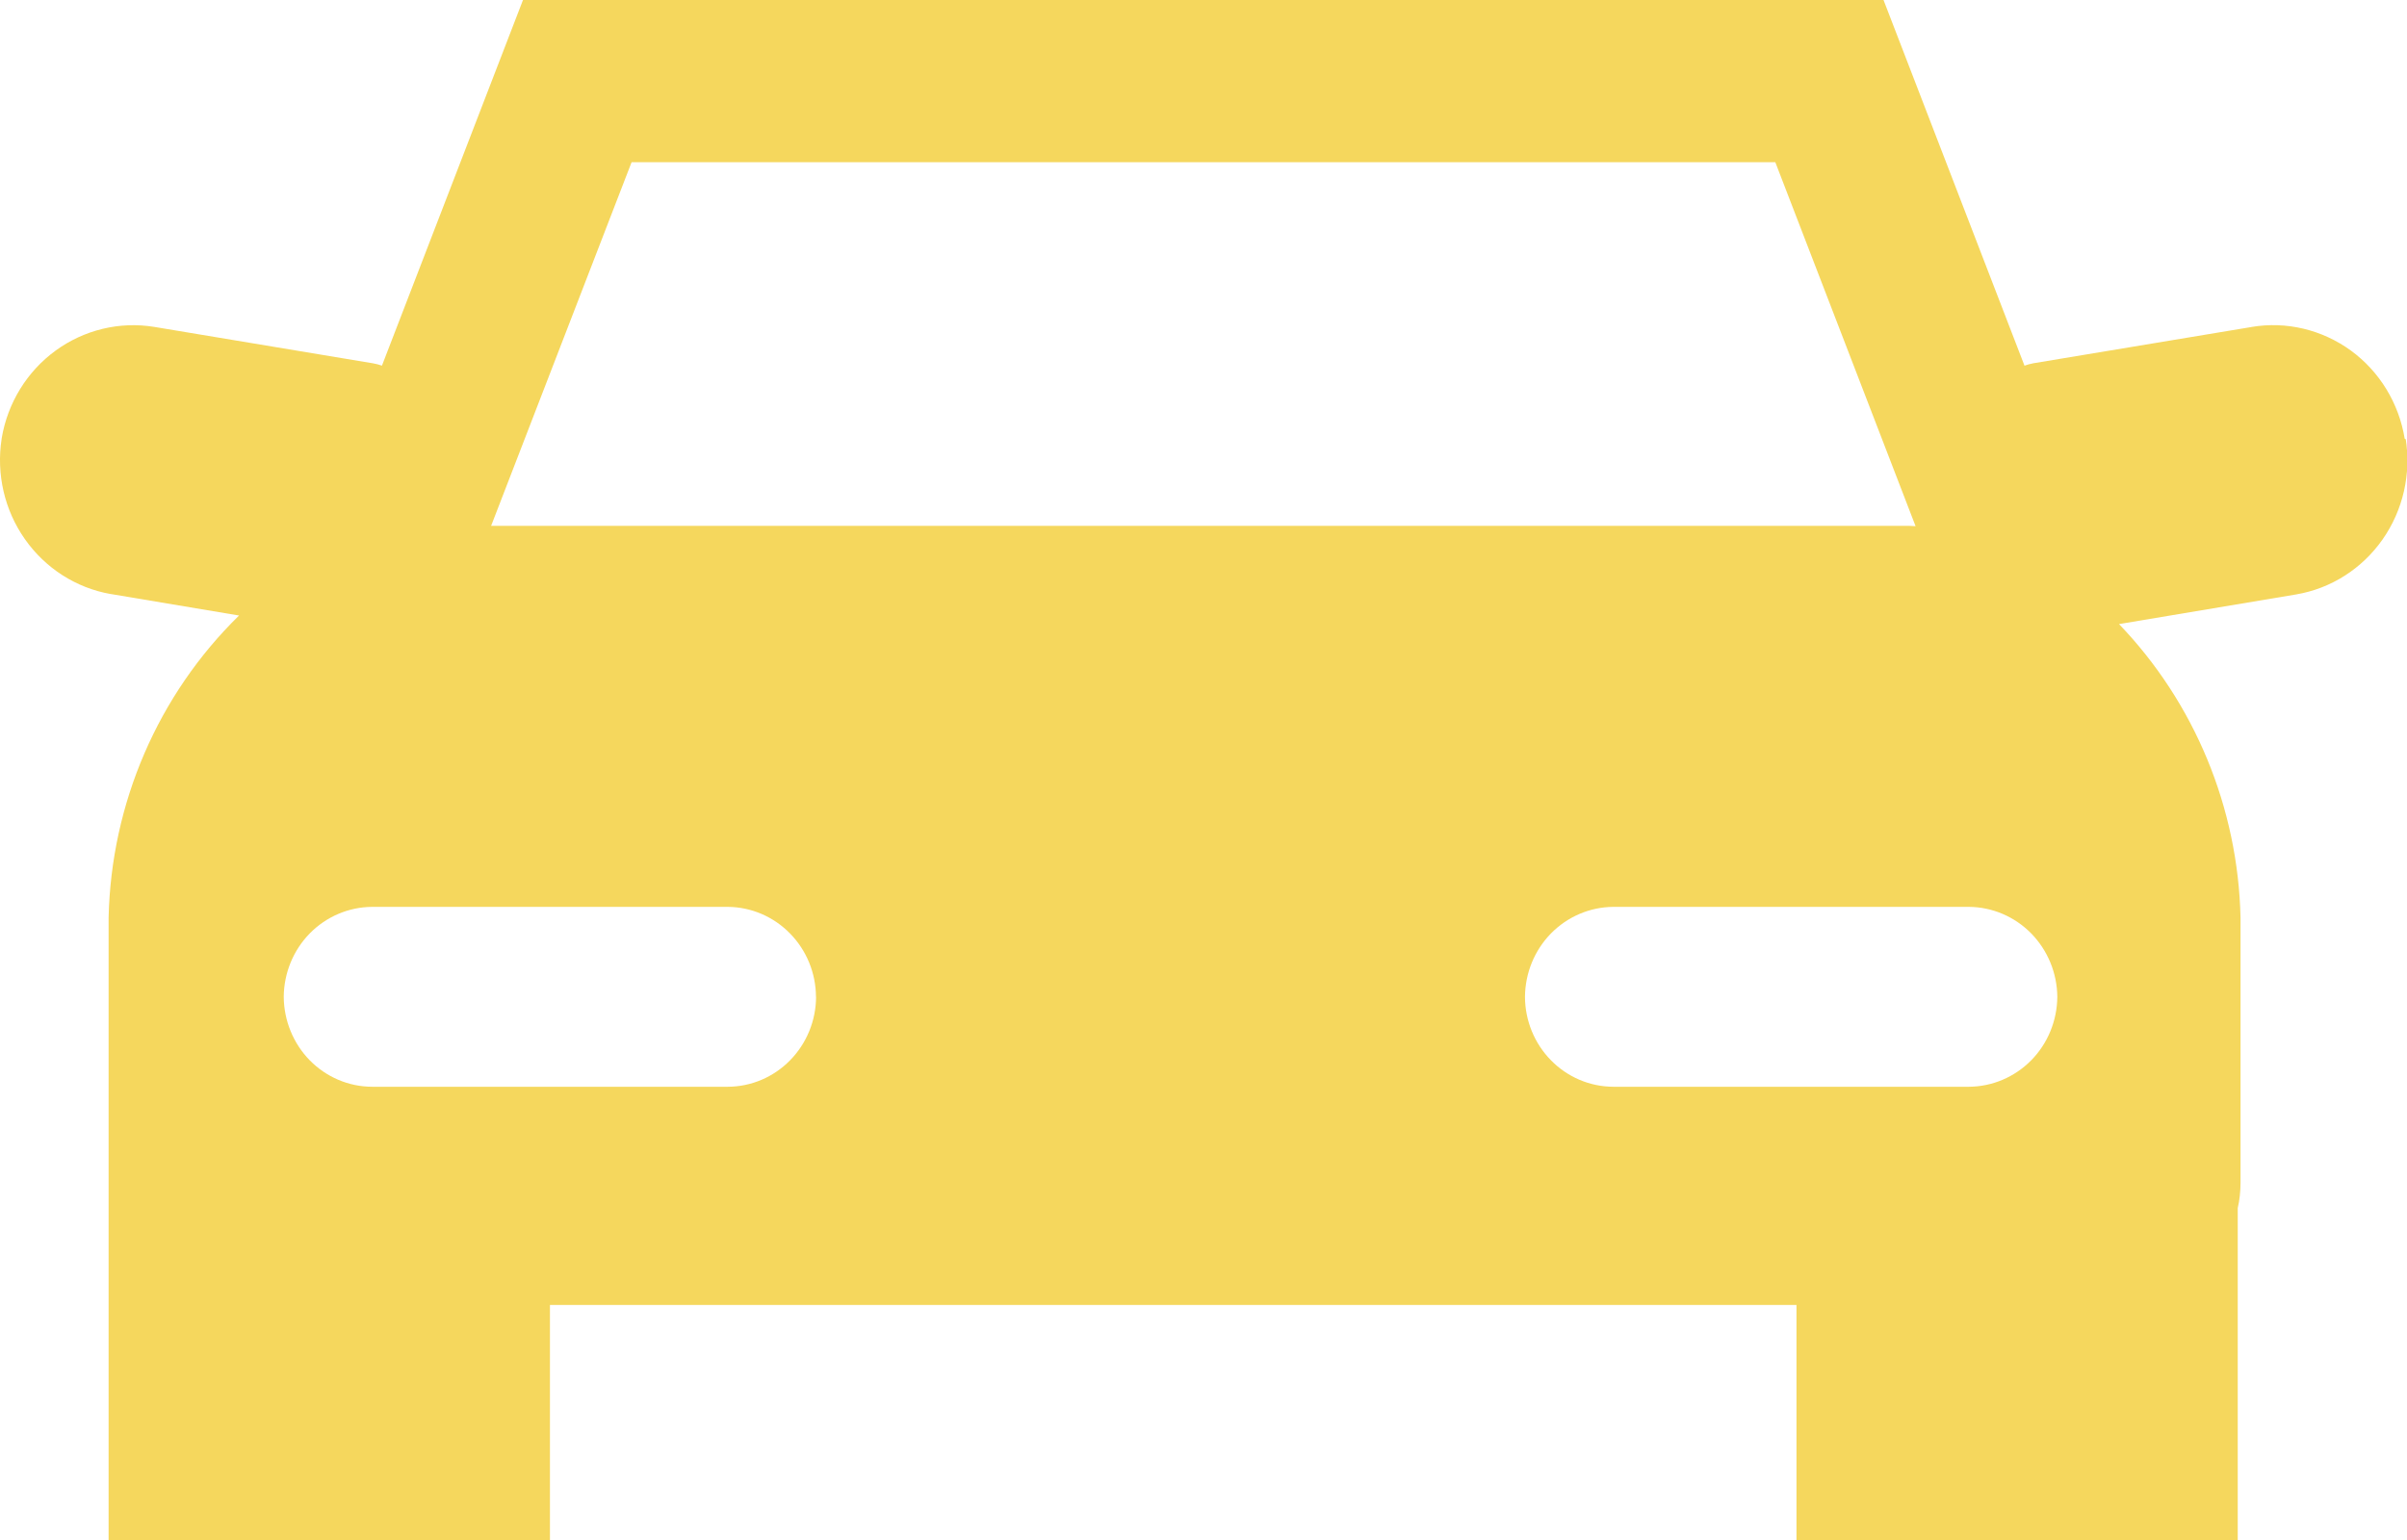<svg width="25" height="16" viewBox="0 0 25 16" fill="none" xmlns="http://www.w3.org/2000/svg">
<path d="M21.368 10.357C21.366 10.604 21.269 10.841 21.098 11.015C20.926 11.19 20.694 11.289 20.451 11.291H16.756C16.513 11.29 16.28 11.191 16.109 11.016C15.937 10.841 15.84 10.604 15.839 10.357C15.841 10.109 15.938 9.873 16.109 9.698C16.281 9.523 16.513 9.424 16.756 9.422H20.451C20.694 9.424 20.926 9.524 21.097 9.698C21.268 9.873 21.366 10.11 21.368 10.357ZM8.476 10.357C8.475 10.604 8.378 10.841 8.206 11.016C8.035 11.191 7.802 11.29 7.56 11.291H3.864C3.621 11.29 3.389 11.191 3.217 11.016C3.046 10.841 2.949 10.604 2.947 10.357C2.949 10.109 3.046 9.873 3.217 9.698C3.389 9.523 3.621 9.424 3.864 9.422H7.56C7.802 9.424 8.034 9.523 8.205 9.698C8.377 9.873 8.474 10.11 8.475 10.357H8.476ZM6.56 1.685H18.439L19.896 5.467C19.873 5.467 19.85 5.463 19.824 5.463H5.101L6.56 1.685ZM24.976 4.558C24.916 4.189 24.715 3.86 24.417 3.642C24.118 3.425 23.748 3.336 23.386 3.397L23.394 3.396L21.12 3.774C21.087 3.78 21.054 3.789 21.022 3.801L21.027 3.799L19.563 0H5.432L3.967 3.799C3.937 3.789 3.907 3.78 3.876 3.775L1.6 3.396C1.241 3.338 0.873 3.427 0.577 3.643C0.281 3.859 0.08 4.185 0.018 4.551L0.017 4.559C-0.04 4.926 0.047 5.301 0.259 5.602C0.471 5.904 0.791 6.109 1.15 6.172L1.159 6.173L2.483 6.395C1.642 7.217 1.155 8.345 1.128 9.533V16H5.712V13.558H18.659V16H23.242V12.551C23.261 12.471 23.271 12.378 23.271 12.283V9.537C23.246 8.392 22.794 7.301 22.008 6.483L22.009 6.484L23.848 6.176C24.21 6.115 24.533 5.909 24.746 5.605C24.959 5.301 25.045 4.924 24.986 4.555L24.987 4.564L24.976 4.558Z" fill="#F5D75D"/>
</svg>
